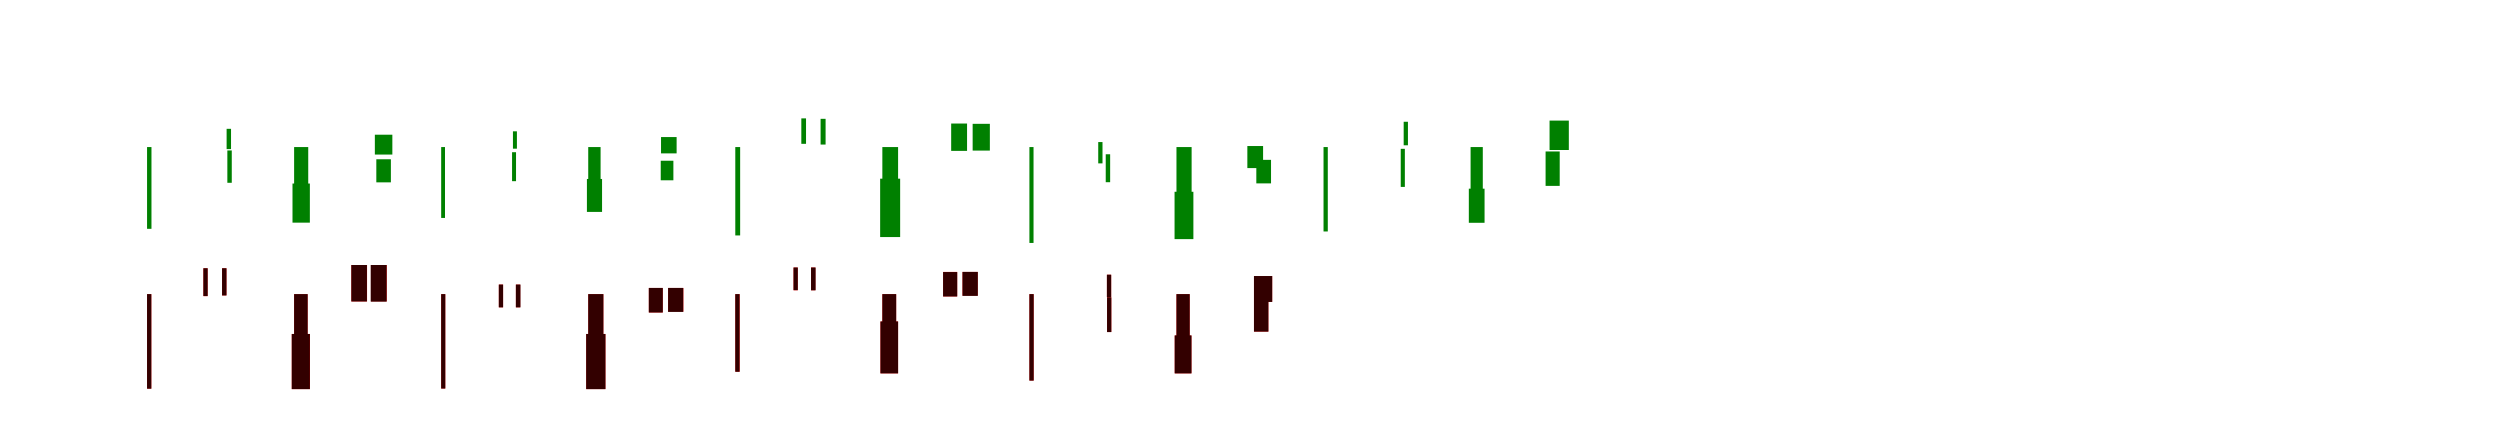 <?xml version="1.0" encoding="UTF-8"?>
<svg width="1700" height="300" xmlns="http://www.w3.org/2000/svg">
<rect width="100%" height="100%" fill="white"/>
<g fill="green" transform="translate(100 100) scale(0.1 -0.1)"><path d="M0.0 0.0V-266.0V-556.0H30.0V-266.0V0.0ZM541.0 124.0V-14.0H571.0V124.0ZM546.0 -23.0V-243.0H576.0V-23.0Z"/></g>
<g fill="green" transform="translate(200 100) scale(0.1 -0.1)"><path d="M0.0 0.0V-248.0H-11.0V-514.0H107.0V-248.0H96.0V0.0ZM549.0 84.0V-51.0H668.0V84.0ZM559.0 -83.0V-240.0H658.0V-83.0Z"/></g>
<g fill="green" transform="translate(300 100) scale(0.1 -0.1)"><path d="M0.0 0.0V-232.0V-482.0H26.0V-232.0V0.0ZM488.0 107.0V-11.0H515.0V107.0ZM482.0 -35.0V-232.0H509.0V-35.0Z"/></g>
<g fill="green" transform="translate(400 100) scale(0.1 -0.1)"><path d="M0.0 0.0V-217.0H-9.0V-441.0H94.0V-217.0H84.0V0.0ZM495.0 68.0V-43.0H601.0V68.0ZM493.0 -93.0V-226.0H579.0V-93.0Z"/></g>
<g fill="green" transform="translate(500 100) scale(0.1 -0.1)"><path d="M0.0 0.0V-213.0V-601.0H33.0V-213.0V0.0ZM449.0 195.0V22.0H481.0V195.0ZM580.0 192.0V17.0H614.0V192.0Z"/></g>
<g fill="green" transform="translate(600 100) scale(0.1 -0.1)"><path d="M0.0 0.0V-215.0H-15.0V-612.0H121.0V-215.0H107.0V0.0ZM468.0 160.0V-26.0H576.0V160.0ZM614.0 158.0V-24.0H731.0V158.0Z"/></g>
<g fill="green" transform="translate(700 100) scale(0.1 -0.1)"><path d="M0.0 0.0V-348.0V-652.0H28.0V-348.0V0.0ZM468.0 34.0V-111.0H497.0V34.0ZM519.0 -49.0V-239.0H549.0V-49.0Z"/></g>
<g fill="green" transform="translate(800 100) scale(0.1 -0.1)"><path d="M0.0 0.0V-304.0H-13.0V-626.0H115.0V-304.0H103.0V0.0ZM482.0 7.0V-143.0H589.0V7.0ZM543.0 -87.0V-247.0H643.0V-87.0Z"/></g>
<g fill="green" transform="translate(900 100) scale(0.1 -0.1)"><path d="M0.0 0.0V-320.0V-574.0H29.0V-320.0V0.0ZM545.0 172.0V12.0H574.0V172.0ZM525.0 -12.0V-271.0H553.0V-12.0Z"/></g>
<g fill="green" transform="translate(1000 100) scale(0.1 -0.1)"><path d="M0.0 0.0V-283.0H-12.0V-515.0H95.0V-283.0H83.0V0.0ZM537.0 180.0V-20.0H668.0V180.0ZM510.0 -30.0V-264.0H606.0V-30.0Z"/></g>
<g fill="red" transform="translate(100 200) scale(0.1 -0.1)"><path d="M0.0 0.0V-304.0V-643.0H29.0V-304.0V0.0ZM383.0 176.0V-14.0H412.0V176.0ZM510.0 176.0V-9.0H540.0V176.0Z"/></g>
<g fill="black" opacity=".8" transform="translate(100 200) scale(0.1 -0.1)"><path d="M0.0 0.0V-304.0V-643.0H29.0V-304.0V0.0ZM383.0 176.0V-13.0H412.0V176.0ZM510.0 176.0V-9.0H540.0V176.0Z"/></g>
<g fill="red" transform="translate(200 200) scale(0.1 -0.1)"><path d="M0.0 0.0V-271.0H-16.0V-646.0H108.0V-271.0H92.0V0.0ZM389.0 198.0V-50.0H496.0V198.0ZM522.0 198.0V-50.0H630.0V198.0Z"/></g>
<g fill="black" opacity=".8" transform="translate(200 200) scale(0.1 -0.1)"><path d="M0.0 0.0V-271.0H-16.0V-646.0H107.0V-271.0H92.0V0.0ZM389.0 198.0V-50.0H495.0V198.0ZM521.0 198.0V-51.0H629.0V198.0Z"/></g>
<g fill="red" transform="translate(300 200) scale(0.1 -0.1)"><path d="M0.0 0.0V-303.0V-642.0H28.0V-303.0V0.0ZM392.0 65.0V-90.0H421.0V65.0ZM508.0 65.0V-90.0H538.0V65.0Z"/></g>
<g fill="black" opacity=".8" transform="translate(300 200) scale(0.1 -0.1)"><path d="M0.0 0.0V-303.0V-642.0H28.0V-303.0V0.0ZM392.0 65.0V-90.0H421.0V65.0ZM508.0 65.0V-90.0H539.0V65.0Z"/></g>
<g fill="red" transform="translate(400 200) scale(0.1 -0.1)"><path d="M0.0 0.0V-271.0H-14.0V-646.0H117.0V-271.0H103.0V0.0ZM412.0 42.0V-125.0H507.0V42.0ZM543.0 42.0V-120.0H647.0V42.0Z"/></g>
<g fill="black" opacity=".8" transform="translate(400 200) scale(0.1 -0.1)"><path d="M0.0 0.0V-271.0H-14.0V-646.0H117.0V-271.0H103.0V0.0ZM412.0 42.0V-125.0H507.0V42.0ZM543.0 42.0V-121.0H646.0V42.0Z"/></g>
<g fill="red" transform="translate(500 200) scale(0.1 -0.1)"><path d="M0.0 0.0V-182.0V-528.0H30.0V-182.0V0.0ZM396.0 181.0V26.0H425.0V181.0ZM515.0 181.0V26.0H545.0V181.0Z"/></g>
<g fill="black" opacity=".8" transform="translate(500 200) scale(0.1 -0.1)"><path d="M0.0 0.0V-182.0V-528.0H29.0V-182.0V0.0ZM396.0 181.0V27.0H425.0V181.0ZM515.0 181.0V26.0H546.0V181.0Z"/></g>
<g fill="red" transform="translate(600 200) scale(0.1 -0.1)"><path d="M0.0 0.0V-186.0H-13.0V-539.0H107.0V-186.0H94.0V0.0ZM413.0 151.0V-16.0H509.0V151.0ZM545.0 151.0V-11.0H649.0V151.0Z"/></g>
<g fill="black" opacity=".8" transform="translate(600 200) scale(0.1 -0.1)"><path d="M0.0 0.0V-186.0H-13.0V-539.0H107.0V-186.0H94.0V0.0ZM413.0 150.0V-16.0H509.0V150.0ZM545.0 151.0V-12.0H649.0V151.0Z"/></g>
<g fill="red" transform="translate(700 200) scale(0.1 -0.1)"><path d="M0.0 0.0V-316.0V-588.0H29.0V-316.0V0.0ZM527.0 132.0V-21.0H556.0V132.0ZM528.0 -22.0V-258.0H557.0V-22.0Z"/></g>
<g fill="black" opacity=".8" transform="translate(700 200) scale(0.1 -0.1)"><path d="M0.0 0.0V-315.0V-588.0H29.0V-315.0V0.0ZM527.0 132.0V-20.0H556.0V132.0ZM528.0 -22.0V-258.0H557.0V-22.0Z"/></g>
<g fill="red" transform="translate(800 200) scale(0.1 -0.1)"><path d="M0.0 0.0V-281.0H-12.0V-539.0H102.0V-281.0H90.0V0.0ZM527.0 123.0V-53.0H651.0V123.0ZM527.0 -53.0V-255.0H625.0V-53.0Z"/></g>
<g fill="black" opacity=".8" transform="translate(800 200) scale(0.1 -0.1)"><path d="M0.0 0.0V-281.0H-12.0V-539.0H102.0V-281.0H90.0V0.0ZM527.0 123.0V-53.0H651.0V123.0ZM527.0 -53.0V-255.0H625.0V-53.0Z"/></g>
</svg>
